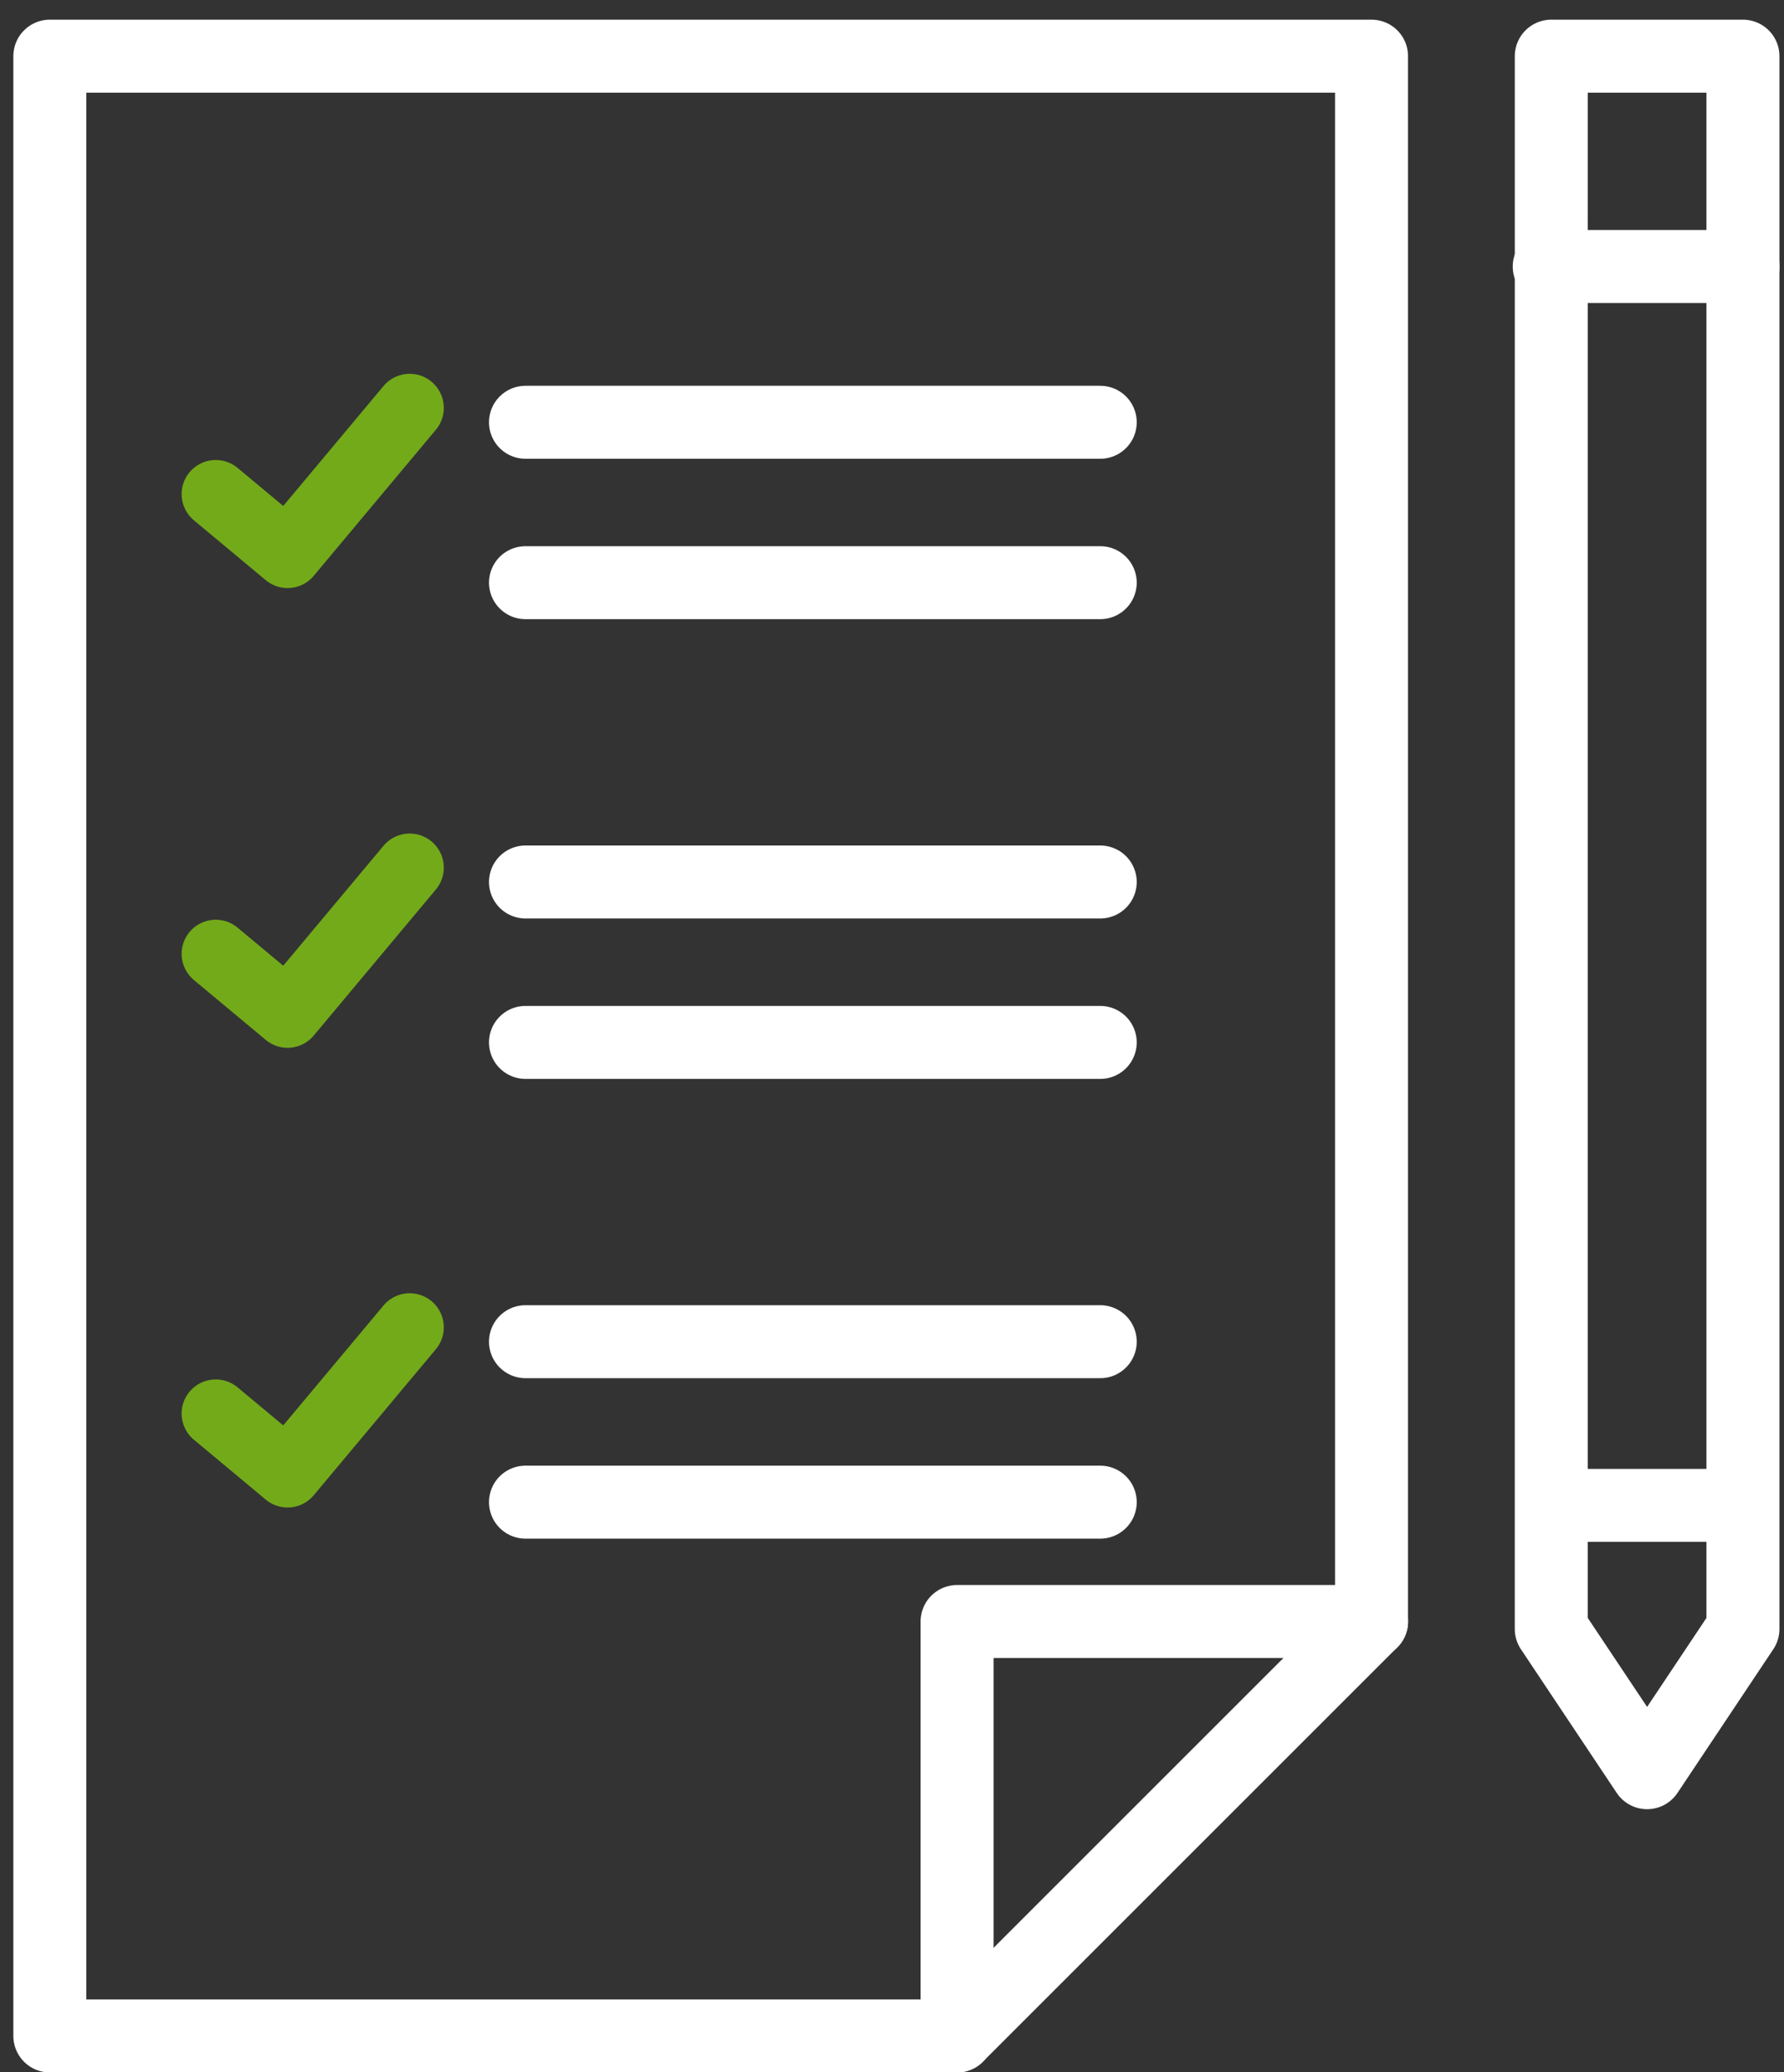 <svg width="68" height="79" viewBox="0 0 68 79" fill="none" xmlns="http://www.w3.org/2000/svg">
<rect x="0" y="0" width="68" height="79" fill="#333333" stroke="none"/>
<path d="M36.481 77.615V61.815H52.281" stroke="white" stroke-width="2.782" stroke-linecap="round" stroke-linejoin="round"/>
<path d="M52.278 2.141H1.9V77.615H36.478L52.278 61.815V2.141Z" stroke="white" stroke-width="2.782" stroke-linecap="round" stroke-linejoin="round"/>
<path d="M20.03 16.098H41.937" stroke="white" stroke-width="2.782" stroke-linecap="round" stroke-linejoin="round"/>
<path d="M20.03 22.213H41.937" stroke="white" stroke-width="2.782" stroke-linecap="round" stroke-linejoin="round"/>
<path d="M8.223 18.836L10.961 21.118L15.616 15.55" stroke="#73AA1A" stroke-width="2.6" stroke-linecap="round" stroke-linejoin="round"/>
<path d="M20.03 33.623H41.937" stroke="white" stroke-width="2.782" stroke-linecap="round" stroke-linejoin="round"/>
<path d="M20.03 39.739H41.937" stroke="white" stroke-width="2.782" stroke-linecap="round" stroke-linejoin="round"/>
<path d="M8.223 36.362L10.961 38.644L15.616 33.076" stroke="#73AA1A" stroke-width="2.6" stroke-linecap="round" stroke-linejoin="round"/>
<path d="M20.03 51.148H41.937" stroke="white" stroke-width="2.782" stroke-linecap="round" stroke-linejoin="round"/>
<path d="M20.03 57.265H41.937" stroke="white" stroke-width="2.782" stroke-linecap="round" stroke-linejoin="round"/>
<path d="M8.223 53.887L10.961 56.169L15.616 50.601" stroke="#73AA1A" stroke-width="2.6" stroke-linecap="round" stroke-linejoin="round"/>
<path d="M59.13 2.141H66.435V62.1L62.782 67.579L59.129 62.1L59.13 2.141Z" stroke="white" stroke-width="2.782" stroke-linecap="round" stroke-linejoin="round"/>
<path d="M66.436 10.16H59.051" stroke="white" stroke-width="2.782" stroke-linecap="round" stroke-linejoin="round"/>
<path d="M59.15 57.389H66.371" stroke="white" stroke-width="2.782" stroke-linecap="round" stroke-linejoin="round"/>
</svg>
